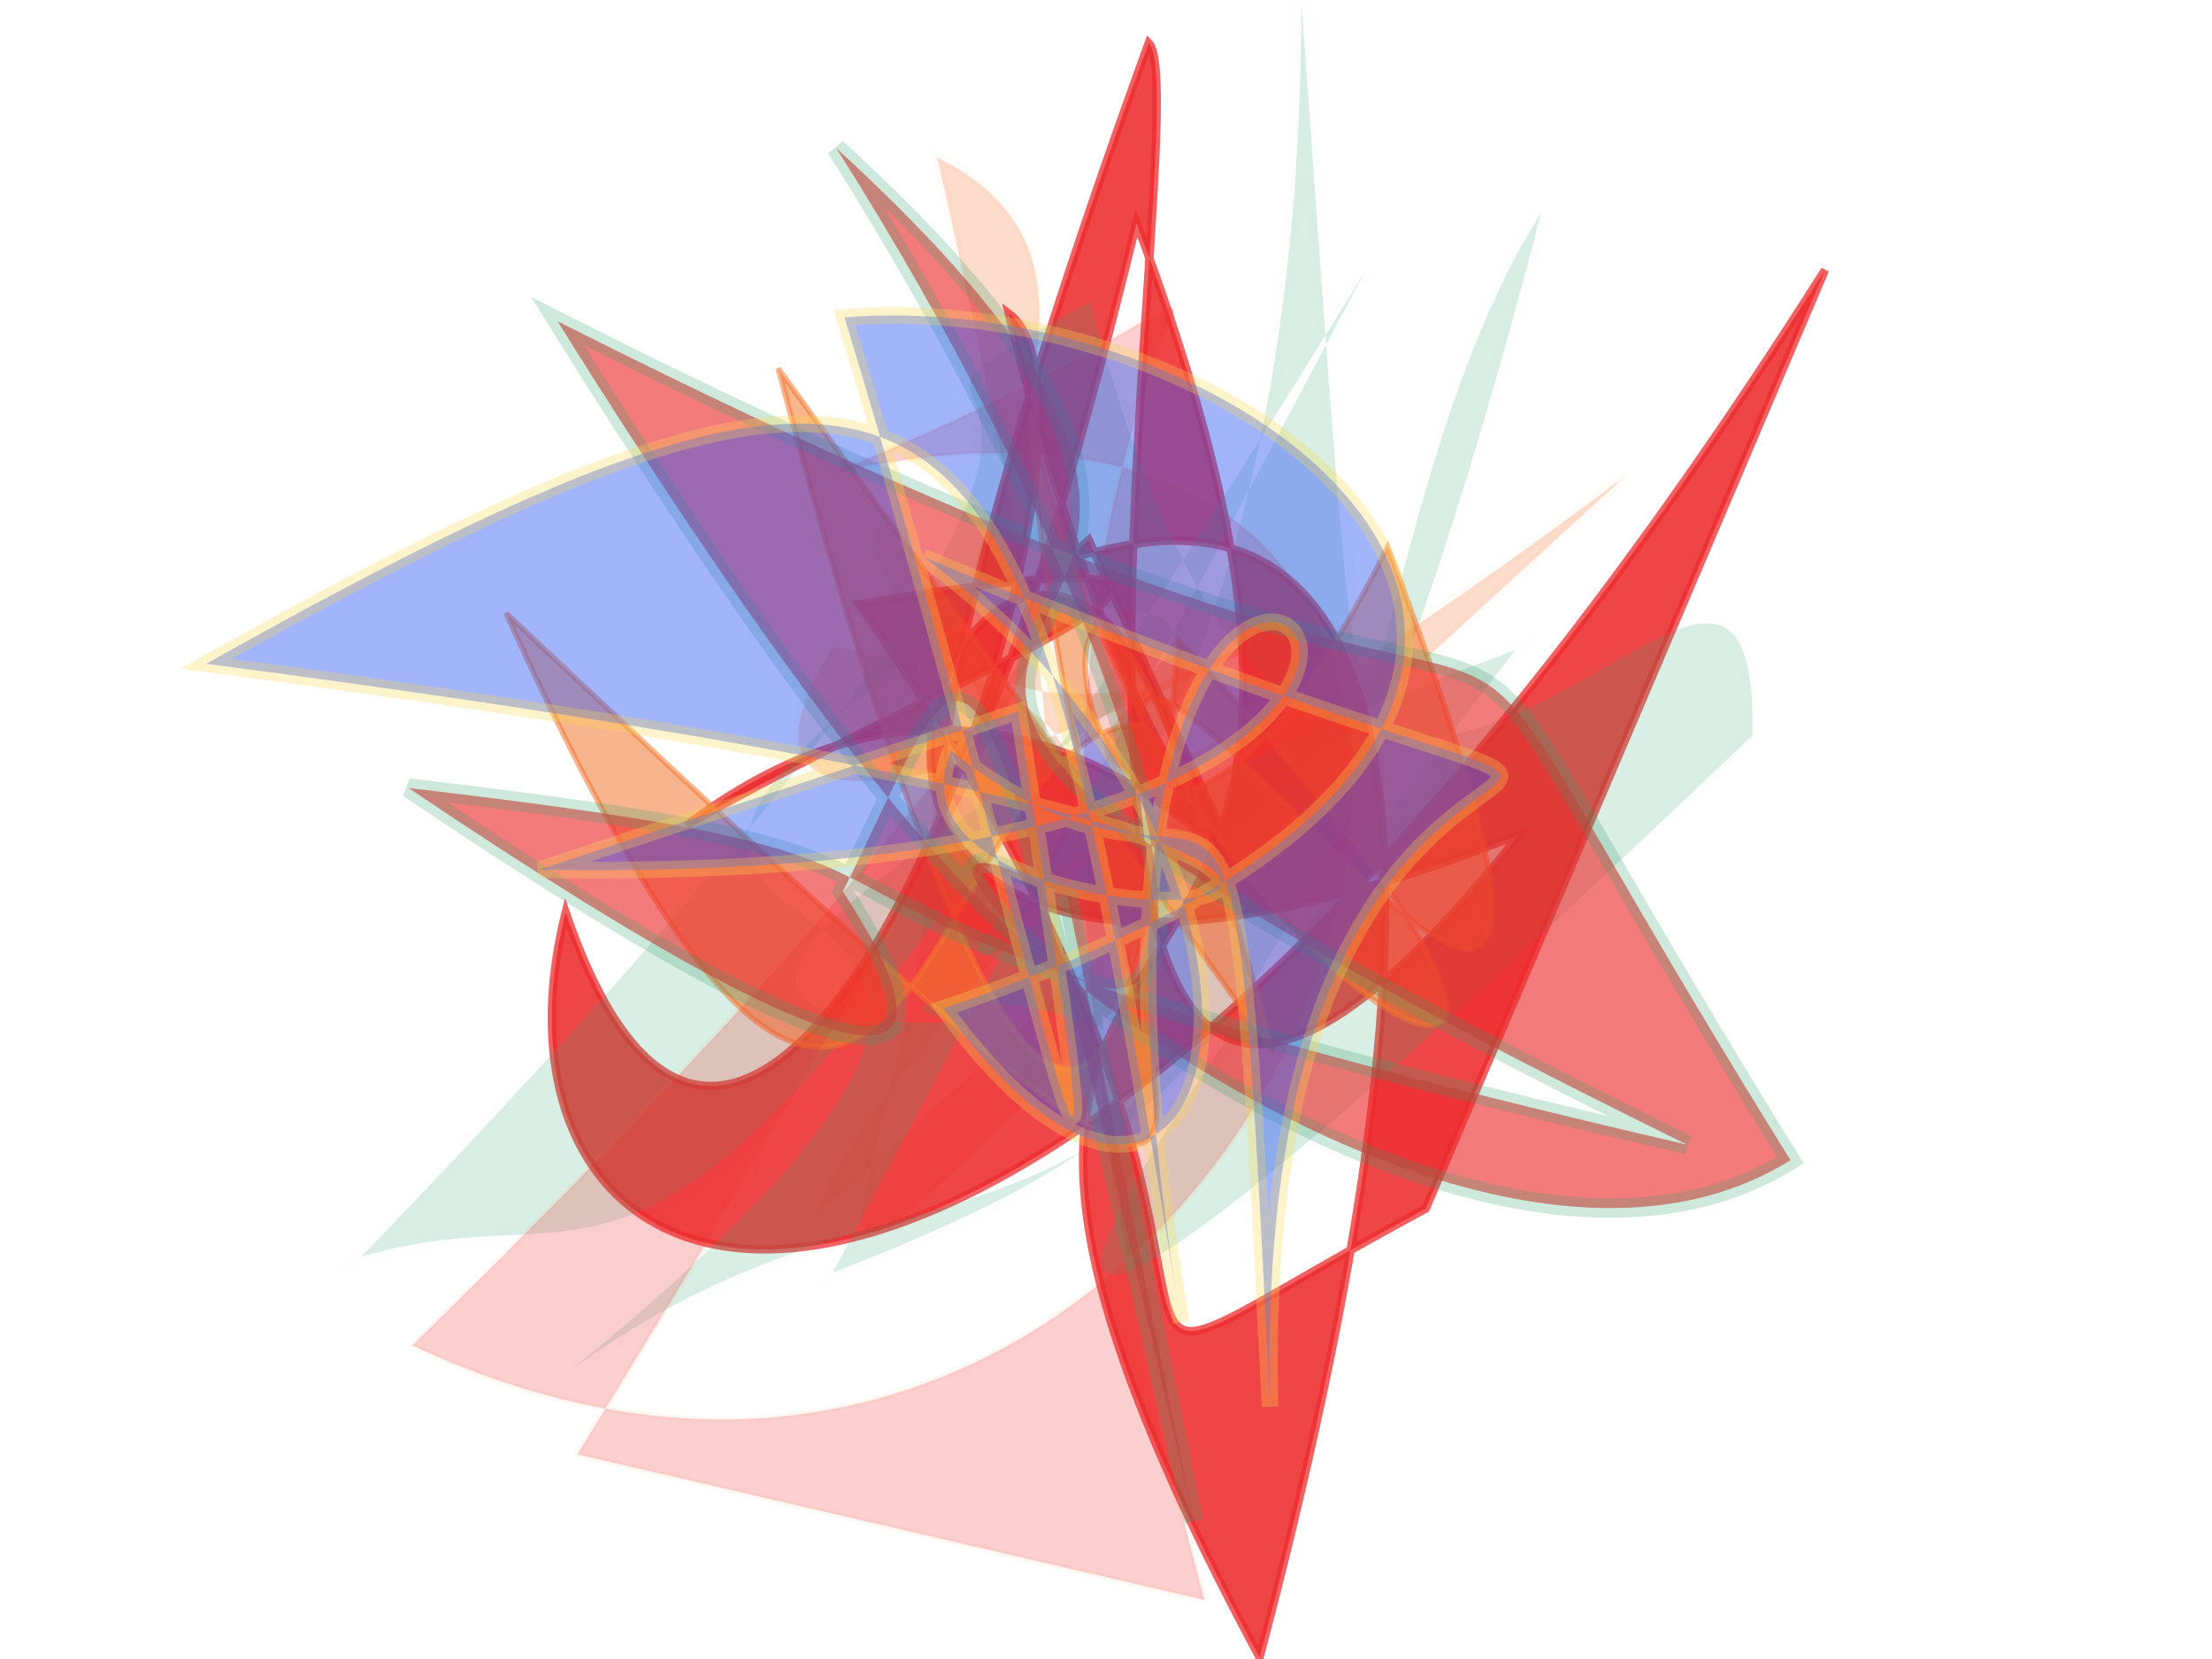 <?xml version="1.0" encoding="UTF-8"?>
<svg width="800px" height="600px" viewBox="0 0 800 600" version="1.1" xmlns="http://www.w3.org/2000/svg" xmlns:xlink="http://www.w3.org/1999/xlink">
  <defs></defs>
  <g stroke="none" stroke-width="1" fill="none" fill-rule="evenodd">
    
    <path stroke="#f27630" stroke-width="4" fill="#f27630" opacity="0.253" stroke-opacity="0.102" transform="rotate(-90.0 400 300)" d="M 528,488  C 264,137 611,404 334,302 C 134,111 356,296 501,216 C 564,217 198,339 643,239 C 588,351 430,157 451,316 C 534,489 329,118 466,201 C 440,391 328,215 260,195 Z"></path>
<path stroke="#ed2b2c" stroke-width="3" fill="#ed2b2c" opacity="0.873" stroke-opacity="0.857" transform="rotate(-71.0 400 300)" d="M 676,480  C 138,352 146,139 308,125 C 131,263 546,266 565,206 C 413,303 409,355 412,331 C 627,199 198,152 447,442 C 122,327 661,248 674,222 C 336,216 313,267 611,239 C 319,480 391,173 135,450 C 693,409 451,235 497,260 C 296,447 524,272 352,156 C 436,229 542,362 448,189 C 254,455 166,323 308,454 Z"></path>
<path stroke="#2b55f7" stroke-width="7" fill="#31a06b" opacity="0.187" stroke-opacity="0.024" transform="rotate(-55.0 400 300)" d="M 619,261  C 115,290 206,238 119,168 C 656,253 420,119 553,186 C 328,450 684,390 562,472 C 163,392 187,368 538,384 C 201,149 313,447 686,186 C 356,454 534,307 673,301 C 236,464 312,317 130,254 C 466,348 176,121 435,215 C 599,400 184,123 312,296 C 284,225 445,467 212,311 Z"></path>
<path stroke="#f27630" stroke-width="2" fill="#f27630" opacity="0.55" stroke-opacity="0.97" transform="rotate(74.0 400 300)" d="M 207,368  C 456,373 604,351 341,256 C 635,104 475,305 246,284 C 481,342 696,231 265,487 C 620,435 346,357 367,277 C 301,263 674,145 330,174 C 547,375 112,259 494,264 Z"></path>
<path stroke="#f27630" stroke-width="2" fill="#ed2b2c" opacity="0.226" stroke-opacity="0.259" transform="rotate(-72.0 400 300)" d="M 126,188  C 629,310 445,227 459,233 C 531,271 449,279 145,119 C 101,473 670,469 492,166 C 679,389 602,121 146,420 Z"></path>
<path stroke="#31a06b" stroke-width="7" fill="#ed2b2c" opacity="0.619" stroke-opacity="0.379" transform="rotate(46.0 400 300)" d="M 408,327  C 270,370 625,359 658,205 C 314,131 609,148 130,315 C 626,421 467,263 155,199 C 492,178 137,405 628,228 C 270,460 419,303 214,471 C 435,424 423,398 350,384 C 313,279 279,256 602,451 Z"></path>
<path stroke="#f9d84b" stroke-width="6" fill="#2b55f7" opacity="0.434" stroke-opacity="0.675" transform="rotate(37.0 400 300)" d="M 349,285  C 562,492 412,354 213,209 C 329,106 578,115 392,387 C 555,437 484,260 288,261 C 692,157 359,161 573,431 C 377,196 473,314 338,311 C 364,409 674,125 104,448 C 238,143 278,187 529,426 C 193,108 645,144 245,435 Z"></path>

  </g>
</svg>
